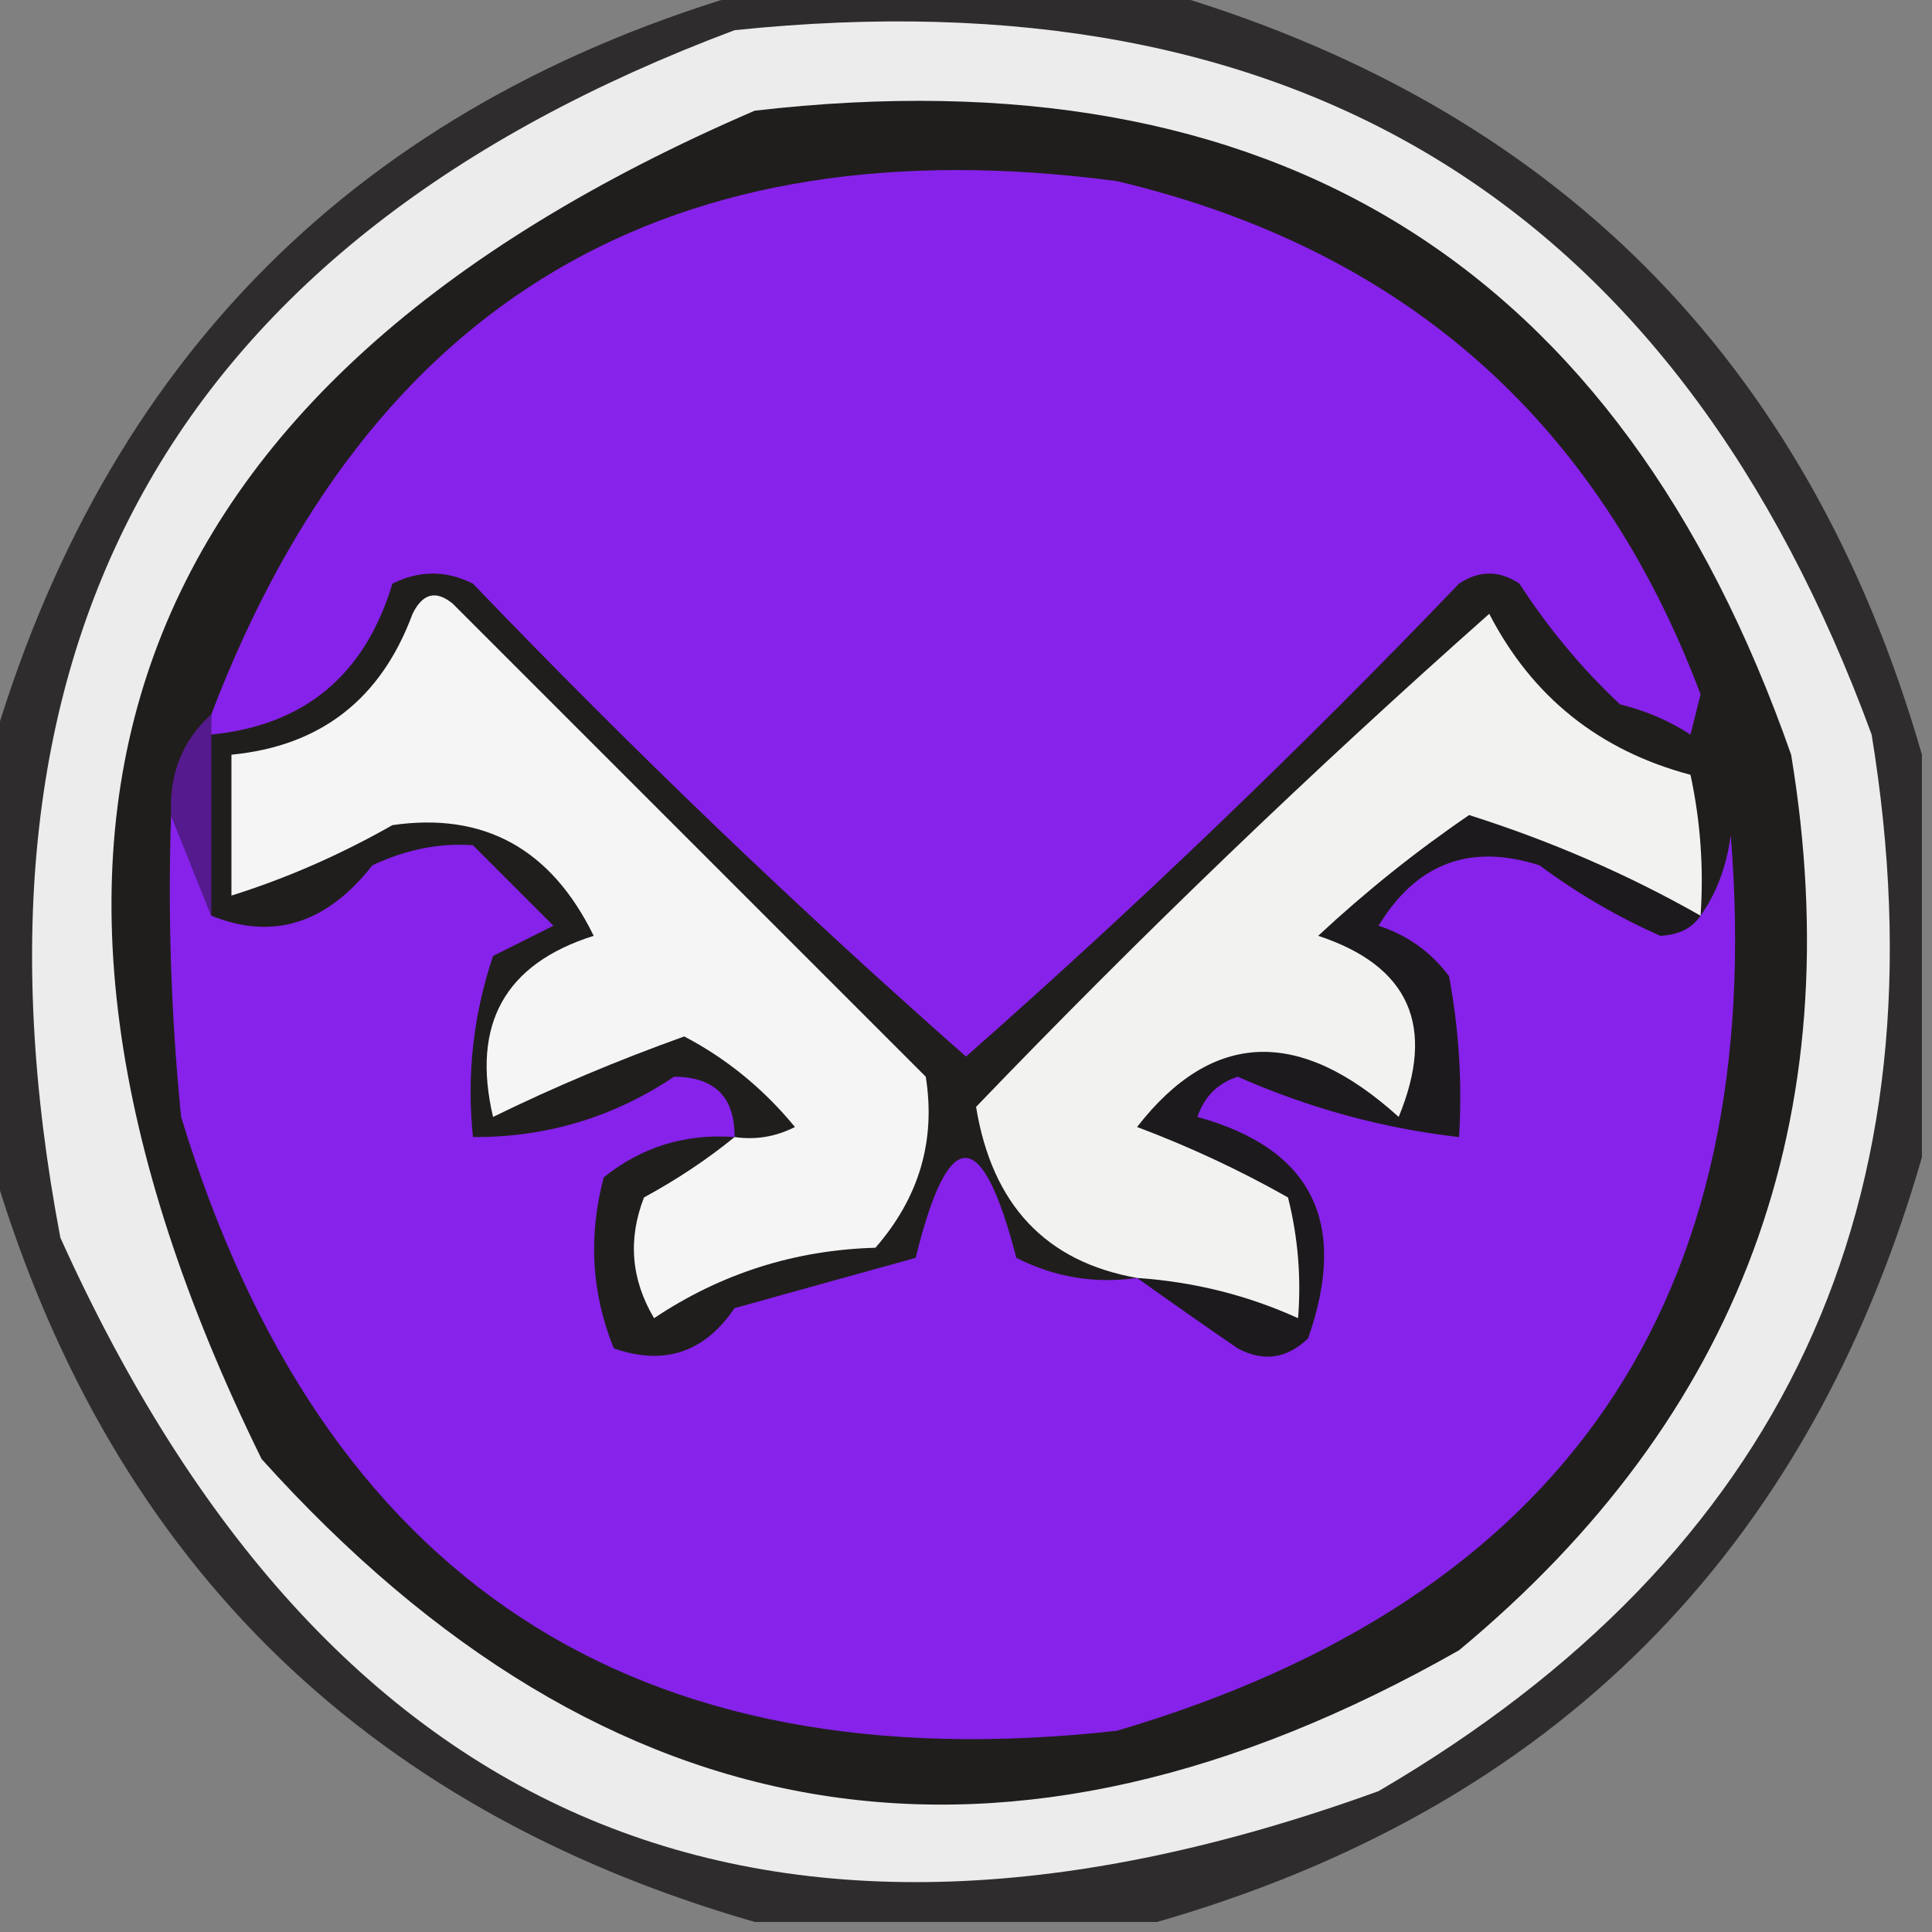 <?xml version="1.0" encoding="UTF-8"?>
<!DOCTYPE svg PUBLIC "-//W3C//DTD SVG 1.1//EN" "http://www.w3.org/Graphics/SVG/1.1/DTD/svg11.dtd">
<svg xmlns="http://www.w3.org/2000/svg" version="1.1" width="96px" height="96px" style="shape-rendering:geometricPrecision; text-rendering:geometricPrecision; image-rendering:optimizeQuality; fill-rule:evenodd; clip-rule:evenodd" xmlns:xlink="http://www.w3.org/1999/xlink">
<rect width="100%" height="100%" fill="#808080" stroke="none"/>
<g><path style="opacity:0.839" fill="#1f1c1d" d="M 37.5,-0.5 C 44.167,-0.5 50.833,-0.5 57.5,-0.5C 77.167,5.167 89.833,17.833 95.5,37.5C 95.5,44.167 95.5,50.833 95.5,57.5C 89.833,77.167 77.167,89.833 57.5,95.5C 50.833,95.5 44.167,95.5 37.5,95.5C 17.833,89.833 5.167,77.167 -0.5,57.5C -0.5,50.833 -0.5,44.167 -0.5,37.5C 5.167,17.833 17.833,5.167 37.5,-0.5 Z"/></g>
<g><path style="opacity:1" fill="#ececec" d="M 36.5,1.5 C 64.529,-1.413 83.362,10.253 93,36.5C 96.797,59.732 88.631,77.232 68.5,89C 38.084,100.037 16.251,90.871 3,61.5C -2.607,31.979 8.56,11.979 36.5,1.5 Z"/></g>
<g><path style="opacity:1" fill="#201e1d" d="M 37.5,5.5 C 63.314,2.515 80.481,13.182 89,37.5C 91.986,55.549 86.486,70.382 72.5,82C 50.032,94.764 30.198,91.597 13,72.5C -2.267,41.461 5.899,19.127 37.5,5.5 Z"/></g>
<g><path style="opacity:1" fill="#1d1a1d" d="M 84.5,45.5 C 84.083,46.124 83.416,46.457 82.5,46.5C 80.394,45.571 78.394,44.404 76.5,43C 73.053,41.891 70.386,42.891 68.5,46C 69.931,46.465 71.097,47.299 72,48.5C 72.497,51.146 72.664,53.813 72.5,56.5C 68.712,56.068 65.045,55.068 61.5,53.5C 60.5,53.833 59.833,54.5 59.5,55.5C 65.188,57.068 67.021,60.735 65,66.5C 63.95,67.517 62.784,67.684 61.5,67C 59.767,65.811 58.1,64.644 56.5,63.5C 59.33,63.694 61.996,64.361 64.5,65.5C 64.662,63.473 64.496,61.473 64,59.5C 61.602,58.144 59.102,56.977 56.5,56C 60.231,51.195 64.564,51.028 69.5,55.5C 71.363,50.993 70.029,47.993 65.5,46.5C 67.867,44.296 70.367,42.296 73,40.5C 77.08,41.795 80.913,43.461 84.5,45.5 Z"/></g>
<g><path style="opacity:1" fill="#8622ea" d="M 8.5,40.5 C 9.167,42.167 9.833,43.833 10.5,45.5C 13.557,46.737 16.224,45.904 18.5,43C 20.165,42.212 21.831,41.878 23.5,42C 24.833,43.333 26.167,44.667 27.5,46C 26.5,46.5 25.5,47 24.5,47.5C 23.516,50.428 23.183,53.428 23.5,56.5C 27.143,56.522 30.476,55.522 33.5,53.5C 35.516,53.516 36.516,54.516 36.5,56.5C 34.064,56.317 31.897,56.984 30,58.5C 29.223,61.429 29.39,64.263 30.5,67C 33.003,67.874 35.003,67.207 36.5,65C 39.5,64.167 42.5,63.333 45.5,62.5C 47.123,55.883 48.789,55.883 50.5,62.5C 52.396,63.466 54.396,63.799 56.5,63.5C 58.1,64.644 59.767,65.811 61.5,67C 62.784,67.684 63.95,67.517 65,66.5C 67.021,60.735 65.188,57.068 59.5,55.5C 59.833,54.5 60.5,53.833 61.5,53.5C 65.045,55.068 68.712,56.068 72.5,56.5C 72.664,53.813 72.497,51.146 72,48.5C 71.097,47.299 69.931,46.465 68.5,46C 70.386,42.891 73.053,41.891 76.5,43C 78.394,44.404 80.394,45.571 82.5,46.5C 83.416,46.457 84.083,46.124 84.5,45.5C 85.29,44.392 85.79,43.058 86,41.5C 87.861,64.62 77.694,79.454 55.5,86C 31.519,88.675 16.019,78.508 9,55.5C 8.501,50.511 8.334,45.511 8.5,40.5 Z"/></g>
<g><path style="opacity:1" fill="#551a8e" d="M 10.5,35.5 C 10.5,35.833 10.5,36.167 10.5,36.5C 10.5,39.5 10.5,42.5 10.5,45.5C 9.833,43.833 9.167,42.167 8.5,40.5C 8.402,38.447 9.069,36.78 10.5,35.5 Z"/></g>
<g><path style="opacity:1" fill="#f2f2f1" d="M 84.5,45.5 C 80.913,43.461 77.08,41.795 73,40.5C 70.367,42.296 67.867,44.296 65.5,46.5C 70.029,47.993 71.363,50.993 69.5,55.5C 64.564,51.028 60.231,51.195 56.5,56C 59.102,56.977 61.602,58.144 64,59.5C 64.496,61.473 64.662,63.473 64.5,65.5C 61.996,64.361 59.33,63.694 56.5,63.5C 51.964,62.699 49.297,59.866 48.5,55C 56.687,46.479 65.187,38.312 74,30.5C 76.132,34.628 79.465,37.295 84,38.5C 84.497,40.81 84.663,43.143 84.5,45.5 Z"/></g>
<g><path style="opacity:1" fill="#f5f5f5" d="M 36.5,56.5 C 37.552,56.65 38.552,56.483 39.5,56C 37.946,54.108 36.112,52.608 34,51.5C 30.688,52.687 27.521,54.02 24.5,55.5C 23.418,50.894 25.084,47.894 29.5,46.5C 27.384,42.174 24.05,40.341 19.5,41C 16.89,42.481 14.223,43.648 11.5,44.5C 11.5,42.167 11.5,39.833 11.5,37.5C 15.933,37.072 18.933,34.739 20.5,30.5C 21.002,29.479 21.668,29.312 22.5,30C 30.333,37.833 38.167,45.667 46,53.5C 46.506,56.674 45.672,59.507 43.5,62C 39.494,62.112 35.827,63.278 32.5,65.5C 31.359,63.579 31.192,61.579 32,59.5C 33.652,58.601 35.152,57.601 36.5,56.5 Z"/></g>
<g><path style="opacity:1" fill="#8722ea" d="M 10.5,36.5 C 10.5,36.167 10.5,35.833 10.5,35.5C 18.347,14.898 33.347,6.065 55.5,9C 69.705,12.374 79.372,20.874 84.5,34.5C 84.333,35.167 84.167,35.833 84,36.5C 82.933,35.809 81.766,35.309 80.5,35C 78.606,33.225 76.939,31.225 75.5,29C 74.5,28.333 73.5,28.333 72.5,29C 64.625,37.21 56.458,45.044 48,52.5C 39.542,45.044 31.375,37.21 23.5,29C 22.167,28.333 20.833,28.333 19.5,29C 18.13,33.542 15.13,36.042 10.5,36.5 Z"/></g>
</svg>
